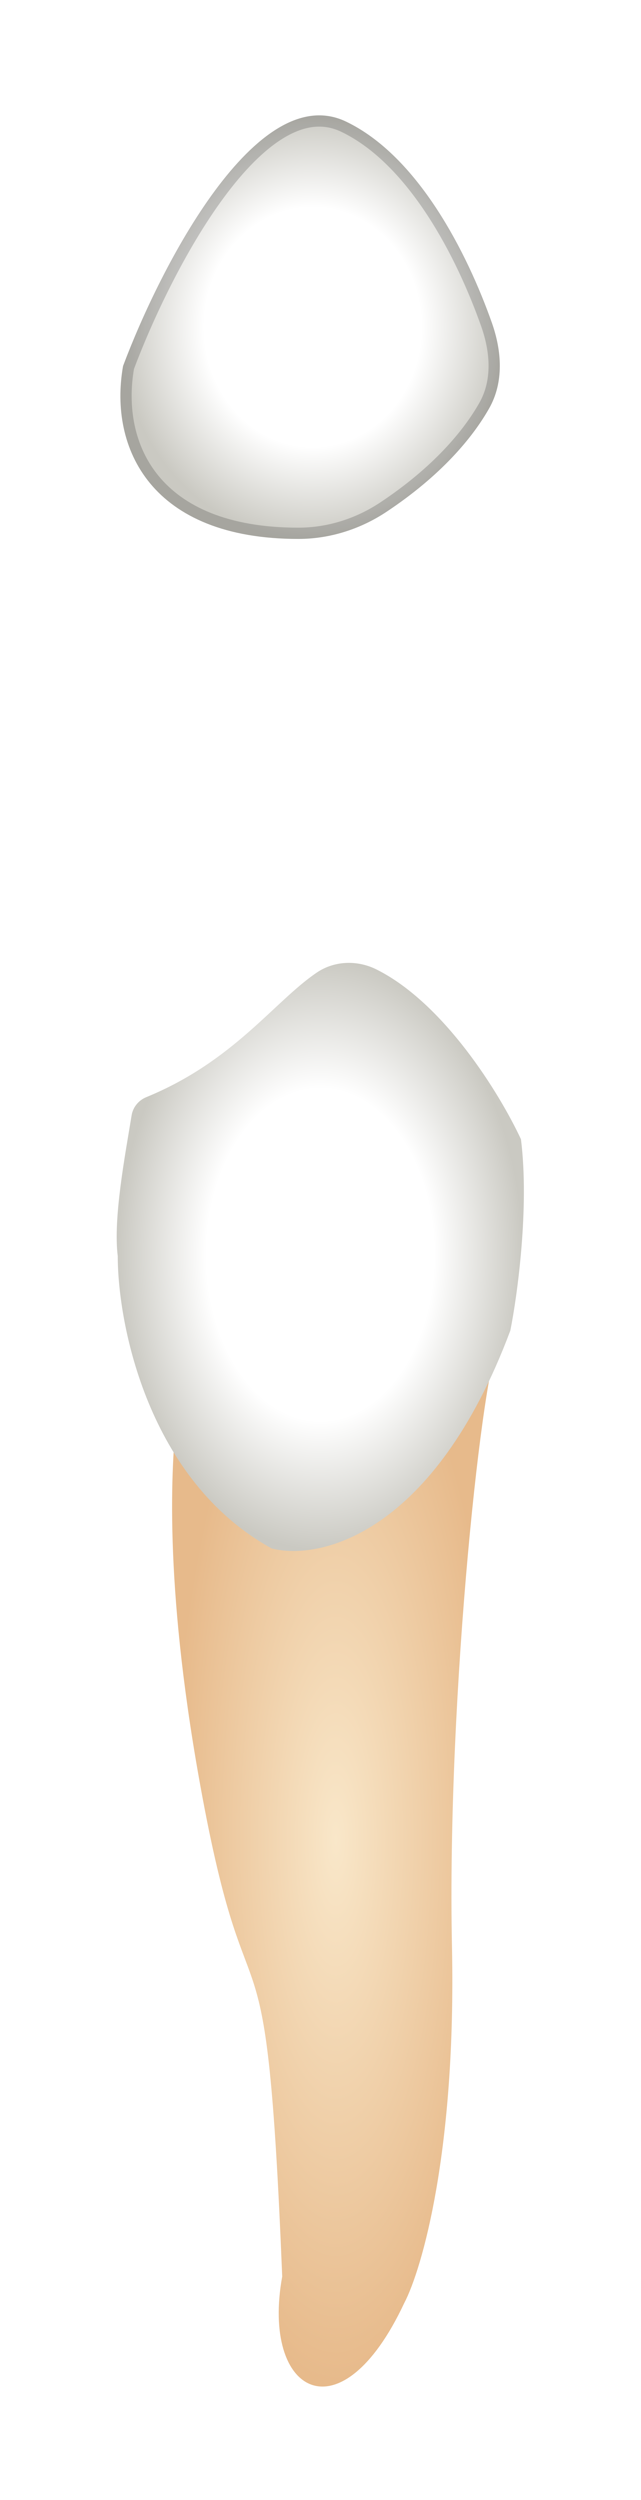 <svg width="57" height="222" viewBox="0 0 57 222" fill="none" xmlns="http://www.w3.org/2000/svg">
<g filter="url(#filter0_d_513_1940)">
<path d="M15.66 121.175L21.793 118.344L35.946 109.849L44.438 114.096C43.023 115.512 39.72 145.244 40.192 167.897C40.569 186.02 37.518 196.528 35.946 199.517C30.285 211.599 23.208 207.54 25.095 197.157C23.68 162.234 22.265 177.336 18.019 154.683C14.622 136.56 15.188 125.895 15.66 121.175Z" fill="url(#paint0_diamond_513_1940)"/>
<path d="M24.152 132.503C13.207 126.462 10.471 112.681 10.471 106.546C10.05 103.18 11.13 97.565 11.703 94.045C11.822 93.317 12.323 92.709 13.007 92.43C20.784 89.245 24.372 83.943 28.158 81.373C29.735 80.302 31.776 80.238 33.481 81.09C39.463 84.08 44.408 92.056 46.326 96.166C47.081 102.207 46.011 110.007 45.382 113.153C38.589 131.276 28.398 133.604 24.152 132.503Z" fill="url(#paint1_radial_513_1940)"/>
<path d="M30.757 5.792C22.832 2.016 14.245 18.692 10.943 27.501C9.656 34.797 13.441 42.873 26.554 42.858C29.336 42.854 32.055 41.986 34.372 40.448C39.215 37.231 42.021 33.877 43.507 31.246C44.816 28.929 44.623 26.163 43.735 23.653C41.551 17.475 37.175 8.849 30.757 5.792Z" fill="url(#paint2_radial_513_1940)"/>
<path d="M30.542 6.243C28.754 5.391 26.91 5.67 25.037 6.782C23.149 7.903 21.277 9.848 19.518 12.224C16.018 16.956 13.073 23.254 11.428 27.633C10.816 31.16 11.434 34.824 13.733 37.602C16.037 40.385 20.099 42.365 26.554 42.358C29.231 42.355 31.856 41.519 34.095 40.031C38.879 36.854 41.628 33.556 43.072 31C44.282 28.857 44.125 26.256 43.264 23.82C42.181 20.757 40.557 17.094 38.415 13.826C36.27 10.551 33.633 7.716 30.542 6.243Z" stroke="black" stroke-opacity="0.18" stroke-linecap="round" stroke-linejoin="round"/>
</g>
<defs>
<filter id="filter0_d_513_1940" x="0.376" y="0.244" width="56.209" height="221.685" filterUnits="userSpaceOnUse" color-interpolation-filters="sRGB">
<feFlood flood-opacity="0" result="BackgroundImageFix"/>
<feColorMatrix in="SourceAlpha" type="matrix" values="0 0 0 0 0 0 0 0 0 0 0 0 0 0 0 0 0 0 127 0" result="hardAlpha"/>
<feOffset dy="5"/>
<feGaussianBlur stdDeviation="5"/>
<feComposite in2="hardAlpha" operator="out"/>
<feColorMatrix type="matrix" values="0 0 0 0 0 0 0 0 0 0 0 0 0 0 0 0 0 0 0.35 0"/>
<feBlend mode="normal" in2="BackgroundImageFix" result="effect1_dropShadow_513_1940"/>
<feBlend mode="normal" in="SourceGraphic" in2="effect1_dropShadow_513_1940" result="shape"/>
</filter>
<radialGradient id="paint0_diamond_513_1940" cx="0" cy="0" r="1" gradientUnits="userSpaceOnUse" gradientTransform="translate(29.87 158.389) rotate(90) scale(48.541 14.568)">
<stop stop-color="#F9E7C9"/>
<stop offset="1" stop-color="#E7BA8B"/>
</radialGradient>
<radialGradient id="paint1_radial_513_1940" cx="0" cy="0" r="1" gradientUnits="userSpaceOnUse" gradientTransform="translate(28.481 106.424) rotate(90) scale(26.307 18.105)">
<stop offset="0.562" stop-color="white"/>
<stop offset="1" stop-color="#CAC9C2"/>
</radialGradient>
<radialGradient id="paint2_radial_513_1940" cx="0" cy="0" r="1" gradientUnits="userSpaceOnUse" gradientTransform="translate(27.808 24.051) rotate(-90) scale(18.807 17.102)">
<stop offset="0.562" stop-color="white"/>
<stop offset="1" stop-color="#CAC9C2"/>
</radialGradient>
</defs>
</svg>

